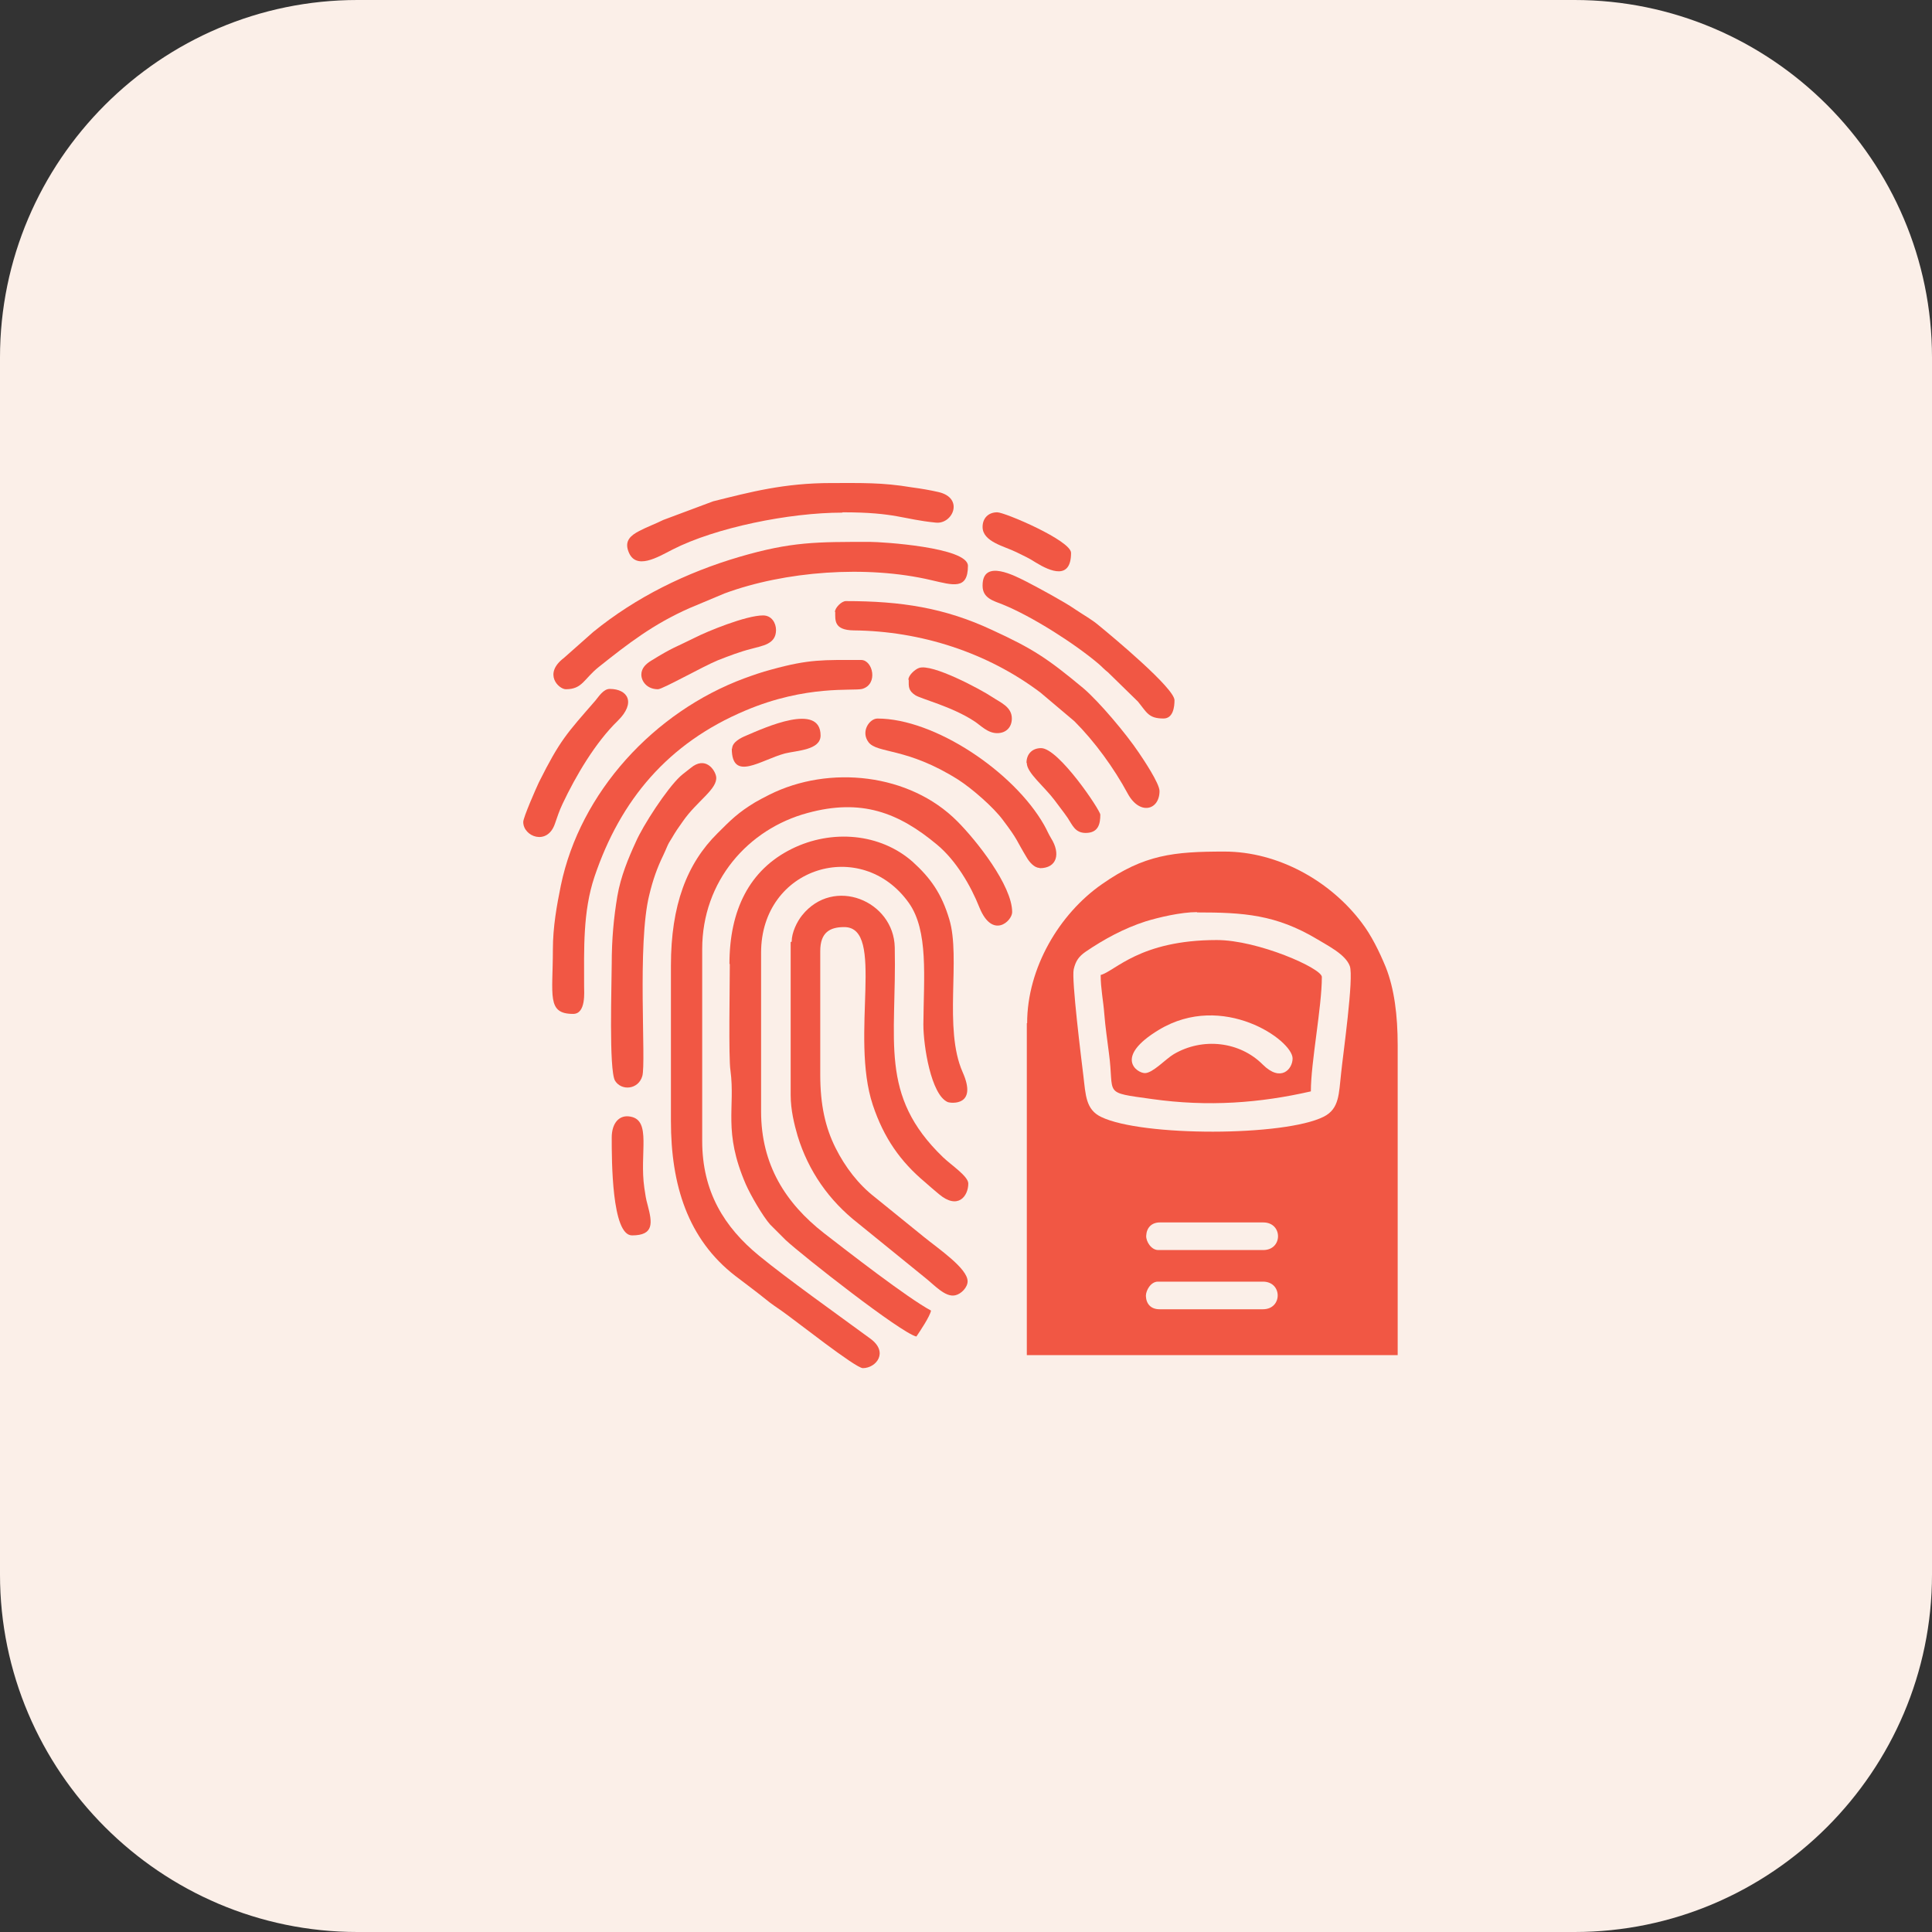 <svg width="48" height="48" viewBox="0 0 48 48" fill="none" xmlns="http://www.w3.org/2000/svg">
<rect x="0" y="0" width="48" height="48" fill="#333333" stroke="none"/>
<path fill-rule="evenodd" clip-rule="evenodd" d="M8.881 0H39.119C44.007 0 48 3.993 48 8.881V39.119C48 44.007 44.007 48 39.119 48H8.881C3.993 48 0 44.007 0 39.119V8.881C0 3.993 3.993 0 8.881 0Z" fill="#FBEFE8"/>
<path fill-rule="evenodd" clip-rule="evenodd" d="M20.933 12.728C22.263 12.728 22.42 12.902 23.247 12.984C23.668 13.034 23.965 12.373 23.313 12.224C23.09 12.174 22.899 12.141 22.652 12.108C21.916 11.984 21.396 12.001 20.652 12.001C19.479 12.001 18.644 12.224 17.718 12.455L16.479 12.918C16.281 13.017 16.074 13.091 15.884 13.191C15.677 13.298 15.512 13.43 15.611 13.695C15.785 14.182 16.338 13.844 16.71 13.653C17.776 13.108 19.611 12.736 20.925 12.736" fill="#F15744"/>
<path fill-rule="evenodd" clip-rule="evenodd" d="M24.412 13.091C24.412 13.463 24.957 13.571 25.255 13.72C25.437 13.81 25.569 13.868 25.734 13.976C26.098 14.199 26.61 14.414 26.61 13.736C26.61 13.43 24.966 12.728 24.776 12.728C24.553 12.728 24.412 12.877 24.412 13.091Z" fill="#F15744"/>
<path fill-rule="evenodd" clip-rule="evenodd" d="M14.058 17.124C14.471 17.124 14.504 16.868 14.876 16.571C15.603 15.992 16.231 15.505 17.132 15.108L18 14.744C19.495 14.191 21.528 14.034 23.139 14.414C23.677 14.538 24.048 14.662 24.048 14.058C24.048 13.596 21.9 13.463 21.619 13.463C20.297 13.463 19.669 13.455 18.371 13.835C17.049 14.224 15.802 14.835 14.736 15.703L14.008 16.348C13.488 16.744 13.884 17.124 14.058 17.124Z" fill="#F15744"/>
<path fill-rule="evenodd" clip-rule="evenodd" d="M24.412 14.554C24.412 14.86 24.677 14.926 24.908 15.017C25.627 15.306 26.693 15.984 27.288 16.488C27.395 16.579 27.42 16.62 27.527 16.703L28.271 17.43C28.494 17.703 28.535 17.851 28.907 17.851C29.147 17.851 29.18 17.562 29.18 17.397C29.18 17.099 27.643 15.819 27.288 15.529C27.122 15.389 26.924 15.281 26.742 15.158C26.536 15.017 26.37 14.926 26.139 14.794C25.916 14.67 25.734 14.571 25.511 14.455C25.23 14.315 24.412 13.868 24.412 14.546" fill="#F15744"/>
<path fill-rule="evenodd" clip-rule="evenodd" d="M20.751 15.199C20.751 15.414 20.718 15.653 21.206 15.662C22.883 15.678 24.536 16.215 25.85 17.207L26.692 17.918C27.197 18.422 27.676 19.083 28.015 19.711C28.312 20.265 28.808 20.132 28.808 19.653C28.808 19.463 28.403 18.86 28.296 18.703C27.982 18.232 27.304 17.43 26.916 17.099C26.031 16.364 25.676 16.124 24.651 15.653C23.47 15.1 22.387 14.934 21.015 14.934C20.908 14.934 20.743 15.1 20.743 15.207" fill="#F15744"/>
<path fill-rule="evenodd" clip-rule="evenodd" d="M15.934 16.761C15.934 16.926 16.074 17.124 16.347 17.124C16.462 17.124 17.454 16.562 17.834 16.405C18.107 16.298 18.388 16.19 18.652 16.124C18.941 16.042 19.28 16.009 19.28 15.653C19.28 15.48 19.173 15.29 18.958 15.29C18.536 15.29 17.57 15.686 17.264 15.843C16.768 16.091 16.727 16.075 16.181 16.413C16.057 16.488 15.934 16.595 15.934 16.761Z" fill="#F15744"/>
<path fill-rule="evenodd" clip-rule="evenodd" d="M13.736 23.587C13.736 24.735 13.579 25.19 14.24 25.19C14.562 25.19 14.512 24.644 14.512 24.504C14.512 23.57 14.479 22.653 14.769 21.785C15.413 19.876 16.595 18.463 18.52 17.653C20.041 17.009 21.198 17.174 21.421 17.116C21.826 17 21.685 16.397 21.396 16.397C20.454 16.397 20.115 16.372 19.157 16.637C18.933 16.695 18.702 16.777 18.495 16.852C16.248 17.686 14.413 19.686 13.934 22C13.835 22.487 13.736 23.024 13.736 23.595" fill="#F15744"/>
<path fill-rule="evenodd" clip-rule="evenodd" d="M22.577 16.893C22.577 17.05 22.561 17.157 22.742 17.273C22.883 17.364 23.651 17.554 24.205 17.918C24.37 18.025 24.536 18.215 24.775 18.215C24.998 18.215 25.139 18.066 25.139 17.851C25.139 17.562 24.858 17.455 24.66 17.323C24.362 17.124 23.156 16.48 22.833 16.595C22.734 16.628 22.569 16.777 22.569 16.885" fill="#F15744"/>
<path fill-rule="evenodd" clip-rule="evenodd" d="M13 20.422C13 20.785 13.595 21.017 13.785 20.471C13.843 20.306 13.892 20.149 13.975 19.975C14.306 19.273 14.793 18.447 15.347 17.909C15.81 17.455 15.595 17.116 15.149 17.116C14.992 17.116 14.876 17.306 14.793 17.405C14.082 18.223 13.917 18.381 13.388 19.438C13.322 19.579 13 20.306 13 20.422Z" fill="#F15744"/>
<path fill-rule="evenodd" clip-rule="evenodd" d="M25.833 21.57C26.263 21.57 26.354 21.207 26.114 20.826C26.04 20.703 26.015 20.628 25.94 20.496C25.188 19.174 23.222 17.852 21.8 17.852C21.602 17.852 21.379 18.174 21.577 18.438C21.792 18.727 22.528 18.562 23.808 19.372C24.155 19.595 24.684 20.058 24.916 20.372C25.304 20.884 25.238 20.86 25.519 21.322C25.569 21.405 25.692 21.562 25.825 21.562" fill="#F15744"/>
<path fill-rule="evenodd" clip-rule="evenodd" d="M18.181 18.595C18.181 19.438 18.908 18.876 19.503 18.719C19.801 18.645 20.387 18.637 20.387 18.273C20.387 17.447 19.008 18.075 18.545 18.273C18.404 18.331 18.189 18.438 18.189 18.603" fill="#F15744"/>
<path fill-rule="evenodd" clip-rule="evenodd" d="M25.511 18.959C25.511 19.199 25.941 19.537 26.197 19.876C26.304 20.025 26.42 20.165 26.527 20.322C26.643 20.496 26.709 20.694 26.973 20.694C27.288 20.694 27.337 20.471 27.337 20.24C27.337 20.132 26.304 18.587 25.866 18.587C25.643 18.587 25.503 18.736 25.503 18.951" fill="#F15744"/>
<path fill-rule="evenodd" clip-rule="evenodd" d="M15.198 23.95C15.198 24.429 15.124 26.595 15.281 26.851C15.438 27.107 15.859 27.074 15.958 26.735C16.057 26.396 15.826 23.446 16.132 22.231C16.223 21.851 16.33 21.554 16.479 21.248C16.52 21.165 16.537 21.116 16.578 21.025C16.611 20.95 16.636 20.909 16.694 20.818C16.785 20.661 16.859 20.554 16.966 20.405C17.314 19.901 17.834 19.603 17.793 19.298C17.768 19.132 17.528 18.769 17.156 19.083C17.057 19.165 16.991 19.207 16.9 19.289C16.57 19.595 15.975 20.504 15.793 20.926C15.611 21.322 15.421 21.777 15.338 22.264C15.248 22.802 15.198 23.33 15.198 23.958" fill="#F15744"/>
<path fill-rule="evenodd" clip-rule="evenodd" d="M16.669 24V27.851C16.669 29.429 17.082 30.784 18.272 31.702C18.52 31.892 18.768 32.074 19.024 32.28C19.164 32.396 19.28 32.47 19.421 32.569C19.776 32.817 21.255 33.991 21.437 33.991C21.767 33.991 22.09 33.594 21.619 33.255C20.809 32.66 19.553 31.768 18.859 31.198C17.991 30.487 17.446 29.603 17.446 28.347V23.578C17.446 21.892 18.586 20.595 20.065 20.198C21.395 19.835 22.321 20.182 23.288 20.992C23.751 21.38 24.114 21.992 24.337 22.554C24.66 23.339 25.147 22.884 25.147 22.661C25.147 22 24.255 20.876 23.784 20.405C22.602 19.215 20.602 19 19.115 19.744C18.966 19.818 18.892 19.86 18.759 19.934C18.338 20.19 18.165 20.364 17.826 20.703C17.066 21.455 16.669 22.488 16.669 23.991" fill="#F15744"/>
<path fill-rule="evenodd" clip-rule="evenodd" d="M18.132 23.95C18.132 24.479 18.099 26.289 18.148 26.595C18.272 27.528 17.958 28.099 18.528 29.421C18.652 29.702 18.95 30.214 19.132 30.421L19.52 30.809C19.95 31.206 22.379 33.115 22.767 33.206C22.858 33.073 23.106 32.702 23.131 32.561C22.544 32.247 21.057 31.09 20.47 30.636C19.52 29.892 18.909 28.942 18.909 27.611V23.669C18.909 21.537 21.404 20.785 22.578 22.43C23.073 23.124 22.949 24.281 22.941 25.454C22.941 25.983 23.131 27.198 23.544 27.38C23.627 27.413 24.296 27.487 23.916 26.636C23.437 25.553 23.875 23.801 23.586 22.843C23.395 22.198 23.115 21.81 22.677 21.413C21.875 20.703 20.669 20.595 19.669 21.091C18.619 21.611 18.123 22.611 18.123 23.95" fill="#F15744"/>
<path fill-rule="evenodd" clip-rule="evenodd" d="M25.511 25.421V33.668H34.725V25.966C34.725 25.231 34.642 24.562 34.427 24.024C34.27 23.644 34.072 23.239 33.832 22.925C33.056 21.892 31.758 21.157 30.419 21.157C29.163 21.157 28.428 21.231 27.378 21.967C26.321 22.702 25.519 24.049 25.519 25.421M29.734 22.669C30.89 22.669 31.7 22.719 32.733 23.339C32.989 23.496 33.427 23.71 33.535 24C33.642 24.281 33.361 26.239 33.32 26.661C33.262 27.173 33.279 27.545 32.89 27.743C31.907 28.239 28.37 28.239 27.362 27.752C26.974 27.57 26.974 27.206 26.916 26.727C26.866 26.314 26.618 24.33 26.676 24.082C26.726 23.867 26.808 23.76 26.974 23.644C27.436 23.33 27.924 23.066 28.461 22.892C28.783 22.793 29.337 22.661 29.742 22.661L29.734 22.669ZM28.816 30.371H31.386C31.874 30.371 31.874 31.057 31.386 31.057H28.775C28.602 31.057 28.469 30.842 28.477 30.702C28.486 30.503 28.61 30.371 28.816 30.371ZM28.767 31.842H31.378C31.866 31.842 31.866 32.528 31.378 32.528H28.808C28.593 32.528 28.477 32.396 28.469 32.197C28.469 32.057 28.593 31.842 28.767 31.842Z" fill="#F15744"/>
<path fill-rule="evenodd" clip-rule="evenodd" d="M19.644 23.405V27.206C19.644 27.578 19.735 27.942 19.817 28.223C20.082 29.09 20.594 29.826 21.313 30.388L22.982 31.743C23.214 31.925 23.486 32.239 23.734 32.181C23.883 32.148 24.04 31.983 24.04 31.834C24.04 31.512 23.313 31.024 22.949 30.727L21.735 29.743C21.33 29.429 20.999 28.999 20.759 28.52C20.503 28.008 20.379 27.446 20.379 26.702V23.628C20.379 23.165 20.619 23.033 20.974 23.033C22.007 23.033 21.107 25.719 21.685 27.454C21.958 28.272 22.371 28.859 22.982 29.371C23.106 29.479 23.197 29.561 23.329 29.669C23.8 30.065 24.057 29.718 24.057 29.404C24.057 29.223 23.627 28.942 23.429 28.751C21.826 27.206 22.28 25.867 22.23 23.537C22.206 22.38 20.71 21.76 19.925 22.744C19.801 22.901 19.669 23.165 19.669 23.396" fill="#F15744"/>
<path fill-rule="evenodd" clip-rule="evenodd" d="M27.346 24.231C27.346 24.562 27.412 24.867 27.436 25.19C27.461 25.512 27.511 25.843 27.552 26.173C27.693 27.214 27.379 27.132 28.618 27.305C30.023 27.503 31.304 27.404 32.568 27.115C32.568 26.388 32.841 25.024 32.841 24.272C32.841 24.058 31.254 23.355 30.23 23.355C28.312 23.355 27.701 24.132 27.346 24.223M28.445 26.661C28.246 26.661 27.668 26.264 28.792 25.586C30.378 24.628 32.114 25.843 32.114 26.297C32.114 26.561 31.824 26.9 31.37 26.446C30.8 25.876 29.882 25.768 29.163 26.19C28.965 26.305 28.643 26.661 28.445 26.661Z" fill="#F15744"/>
<path fill-rule="evenodd" clip-rule="evenodd" d="M15.198 28.264C15.198 28.826 15.198 30.693 15.702 30.693C16.256 30.693 16.206 30.379 16.091 29.941C16.041 29.76 16.041 29.718 16.008 29.512C15.884 28.652 16.19 27.842 15.669 27.743C15.388 27.685 15.198 27.9 15.198 28.264Z" fill="#F15744"/>
</svg>
